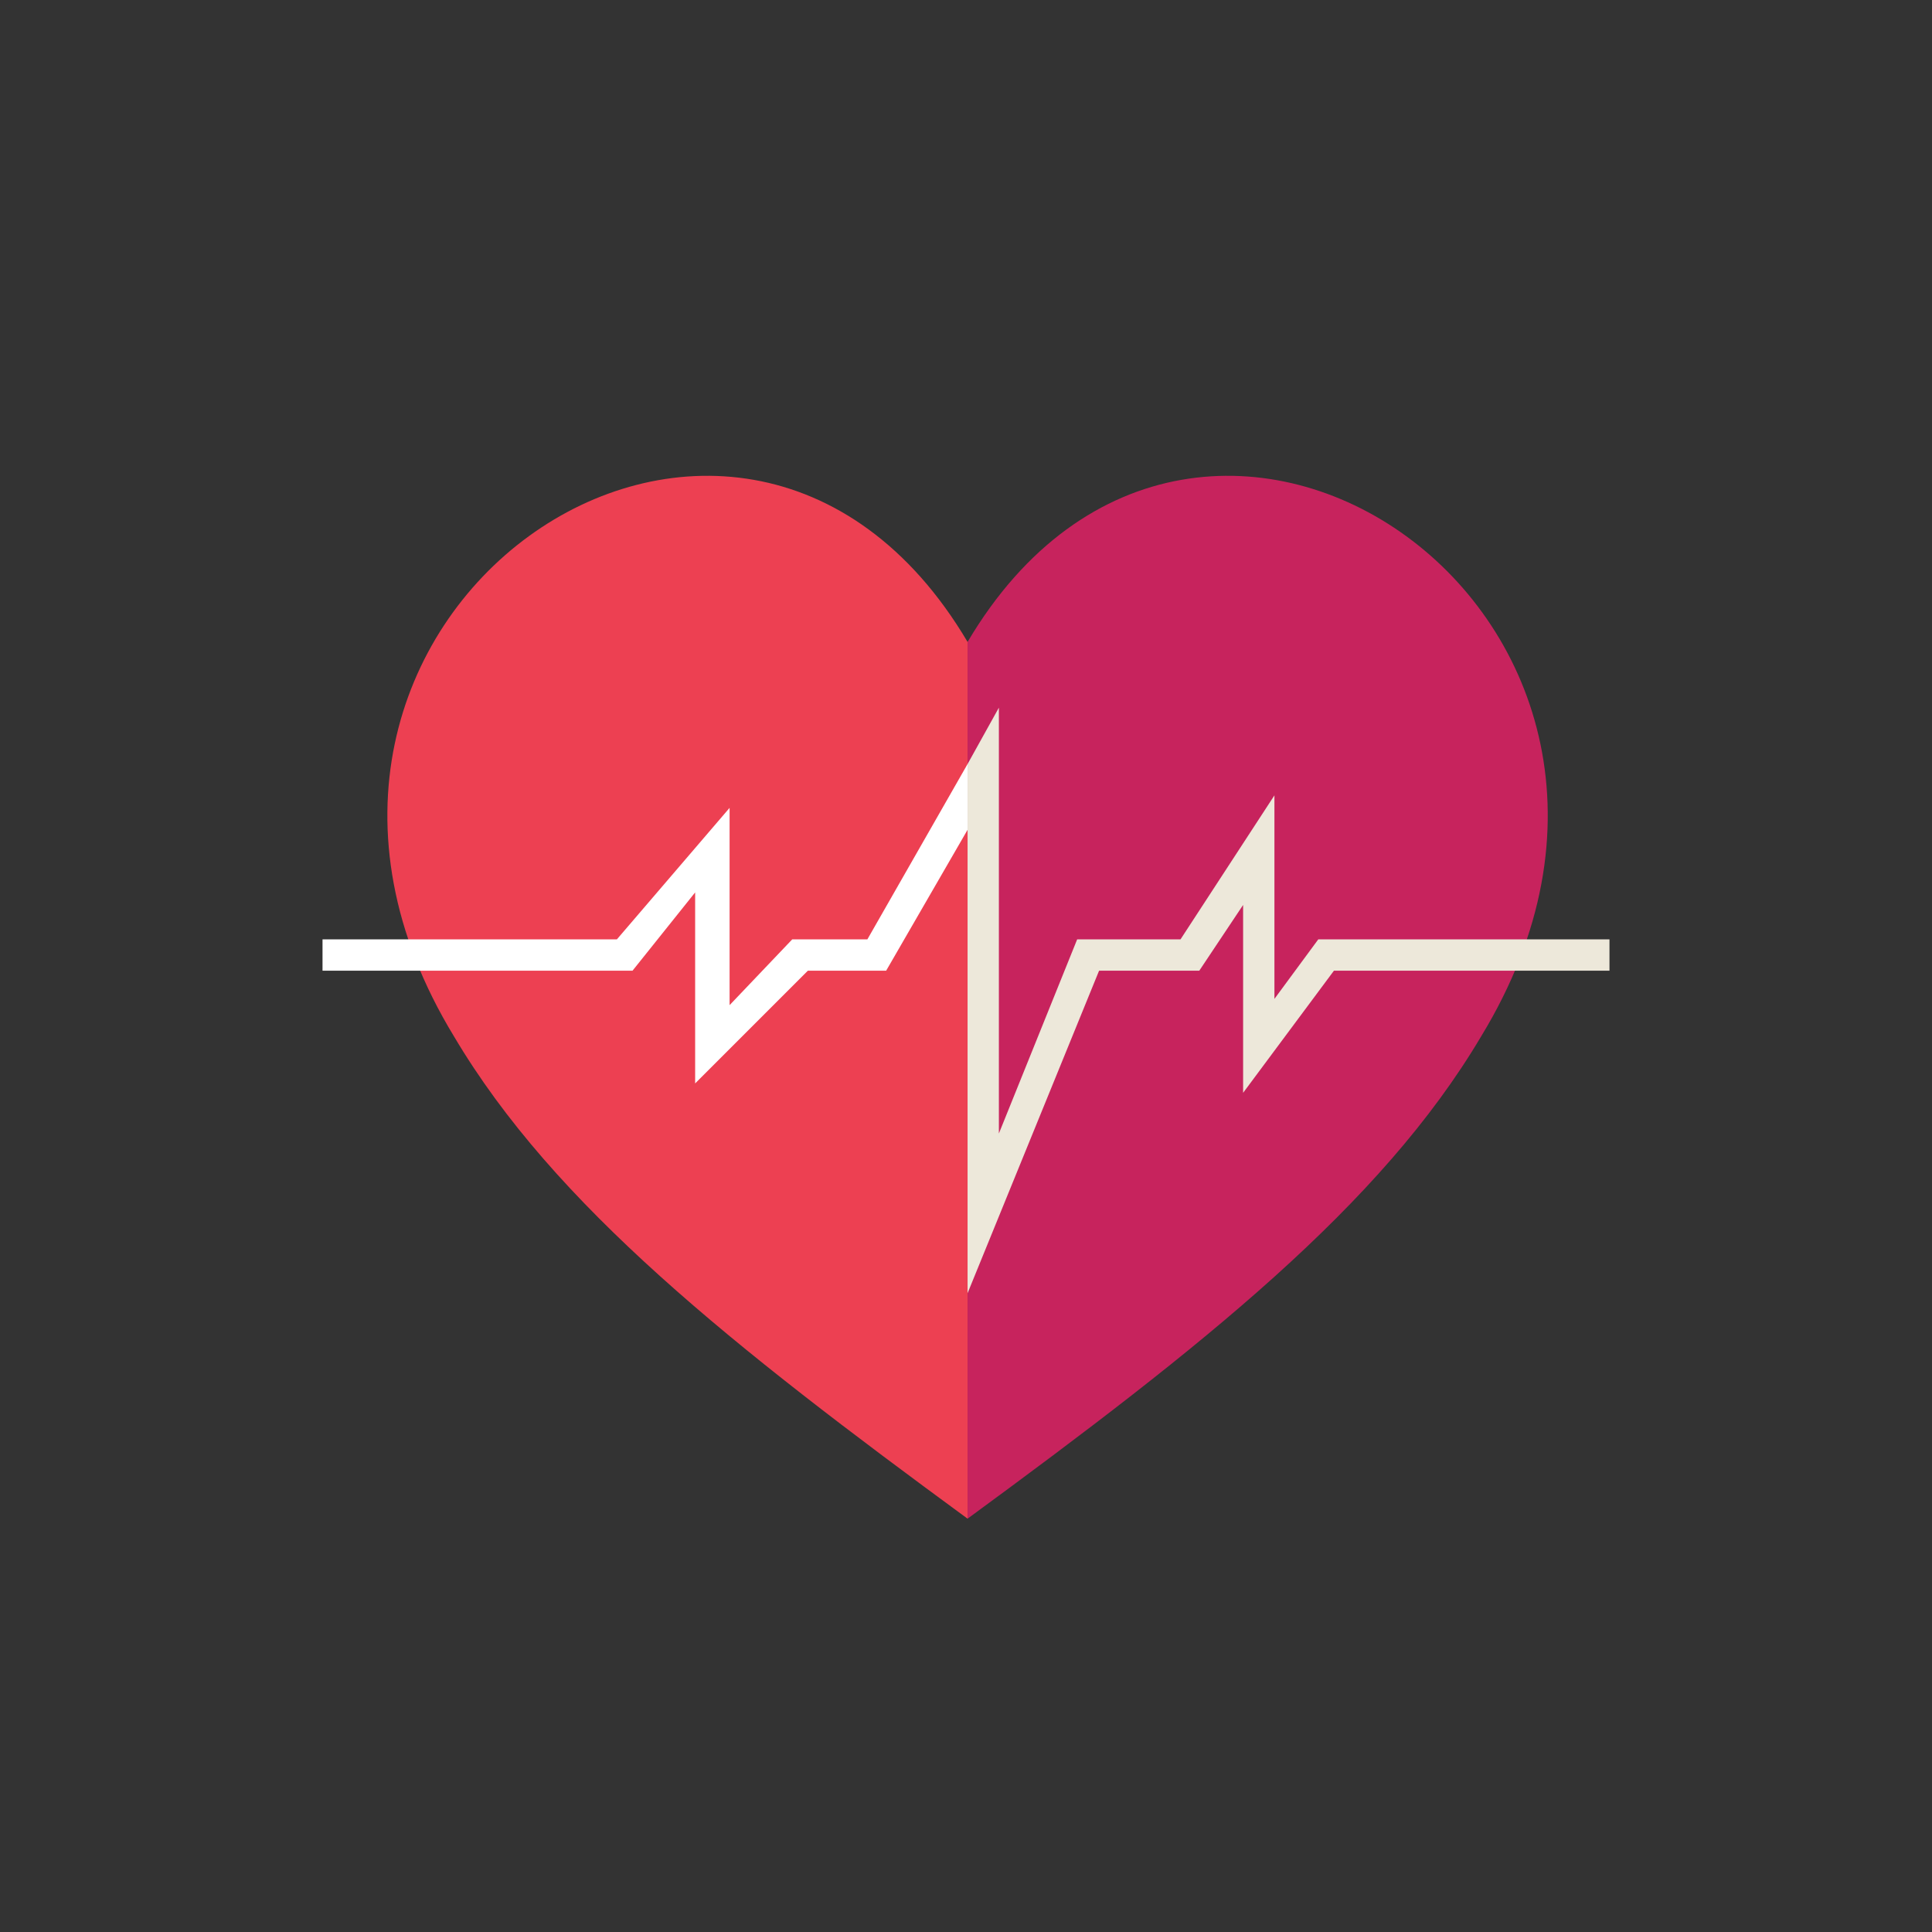 <?xml version="1.0" encoding="utf-8"?>
<!-- Generator: Adobe Illustrator 16.0.4, SVG Export Plug-In . SVG Version: 6.00 Build 0)  -->
<!DOCTYPE svg PUBLIC "-//W3C//DTD SVG 1.1//EN" "http://www.w3.org/Graphics/SVG/1.1/DTD/svg11.dtd">
<svg version="1.1" id="Layer_1" xmlns="http://www.w3.org/2000/svg" xmlns:xlink="http://www.w3.org/1999/xlink" x="0px" y="0px"
	 width="61.7px" height="61.7px" viewBox="0 0 61.7 61.7" enable-background="new 0 0 61.7 61.7" xml:space="preserve">
<rect x="0" y="0" width="61.7" height="61.7" fill="#333333" stroke="none"/>
<g>
	<g>
		<g>
			<path fill="#ED4052" d="M30.9,20.5v28c-7.5-5.5-13.2-10-16.4-15.4C6.4,19.8,23.5,8,30.9,20.5z"/>
		</g>
		<g>
			<path fill="#C7235D" d="M30.9,20.5v28c7.5-5.5,13.2-10,16.4-15.4C55.4,19.8,38.3,8,30.9,20.5z"/>
		</g>
		<g>
			<polygon fill="#FFFFFF" points="27.7,30 25.3,30 23.3,32.1 23.3,25.8 19.7,30 10.3,30 10.3,31 20.2,31 22.2,28.5 22.2,34.6 
				25.8,31 28.3,31 30.9,26.5 30.9,41.3 30.9,41.3 30.9,24.4 			"/>
			<polygon fill="#EDE8DA" points="48.8,30 42.1,30 40.7,31.9 40.7,25.4 37.7,30 34.4,30 31.9,36.2 31.9,22.6 30.9,24.4 30.9,41.3 
				35.1,31 38.3,31 39.7,28.9 39.7,34.9 42.6,31 48.4,31 51.4,31 51.4,30 			"/>
		</g>
	</g>
</g>
</svg>
